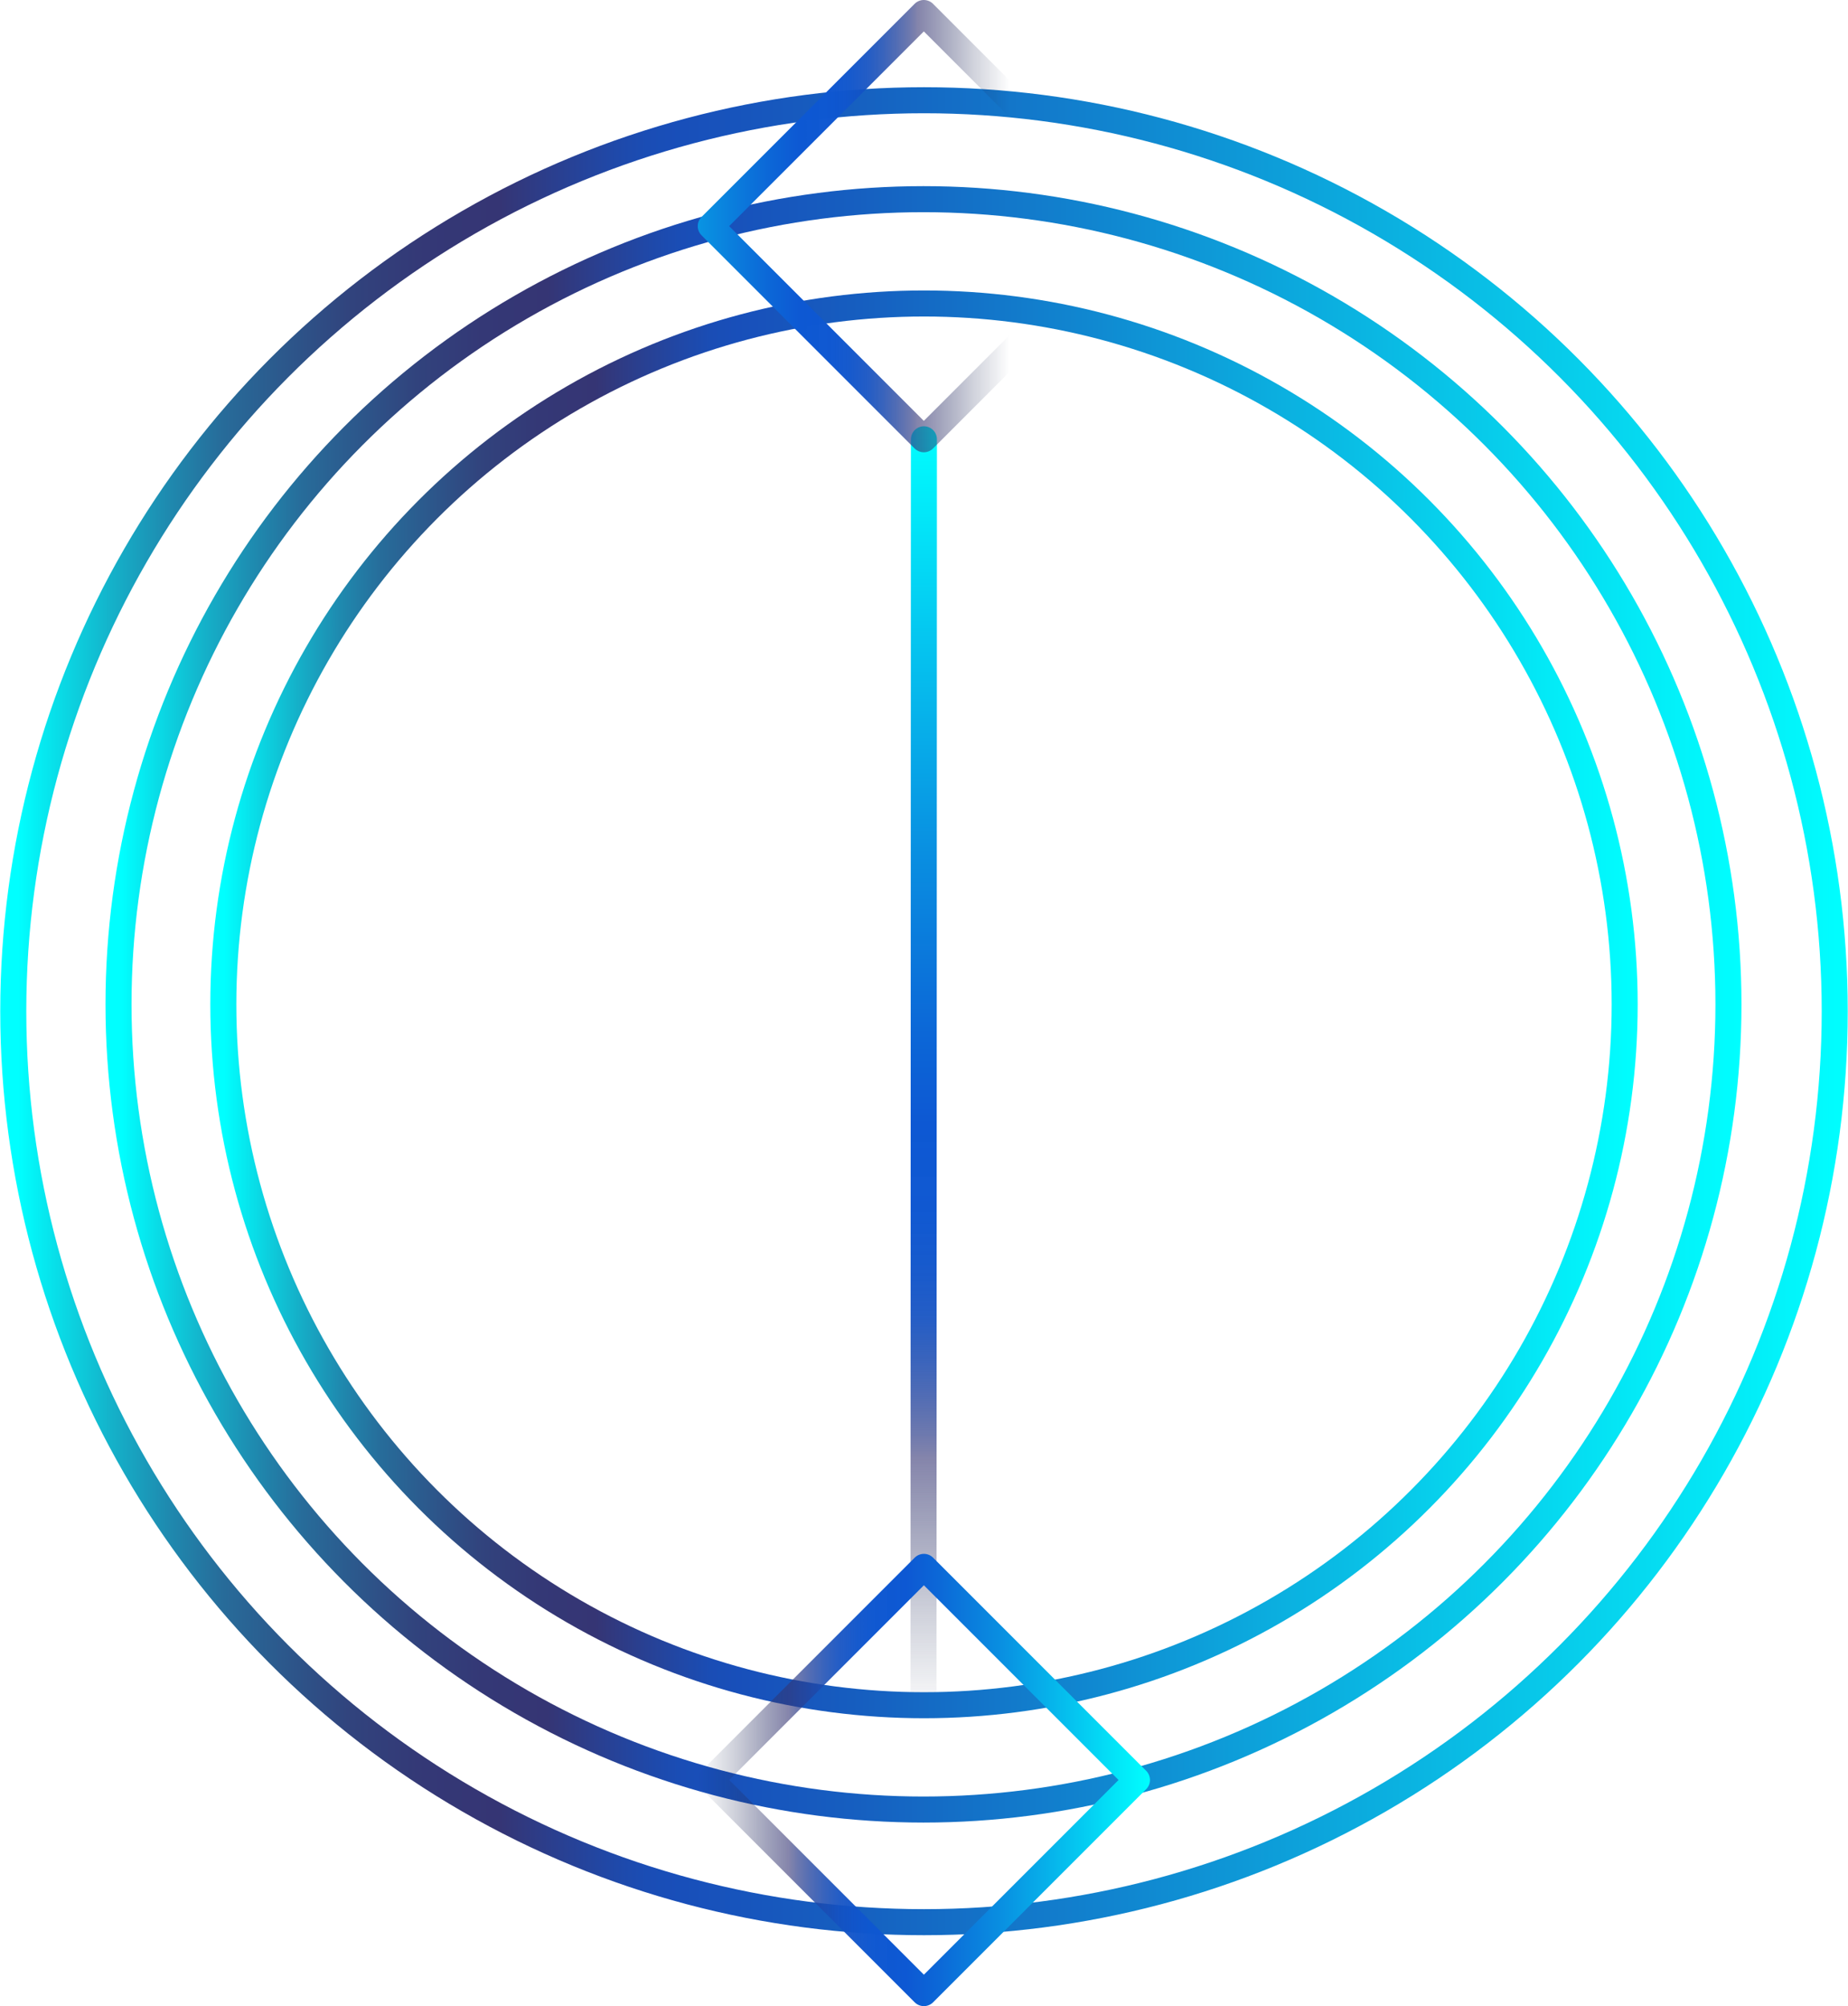 <svg xmlns="http://www.w3.org/2000/svg" xmlns:xlink="http://www.w3.org/1999/xlink" viewBox="0 0 213 231.17"><defs><linearGradient id="linear-gradient" x1="12.14" y1="115.73" x2="200.75" y2="115.73" gradientUnits="userSpaceOnUse"><stop offset="0.01" stop-color="aqua"/><stop offset="0.03" stop-color="#08dfe9"/><stop offset="0.06" stop-color="#14b2ca"/><stop offset="0.09" stop-color="#1e8bb0"/><stop offset="0.12" stop-color="#276c9a"/><stop offset="0.16" stop-color="#2d5489"/><stop offset="0.19" stop-color="#31437d"/><stop offset="0.23" stop-color="#343876"/><stop offset="0.27" stop-color="#353574"/><stop offset="0.3" stop-color="#2a3f8f"/><stop offset="0.33" stop-color="#2048a7"/><stop offset="0.35" stop-color="#1a4db5"/><stop offset="0.37" stop-color="#184fba"/><stop offset="0.46" stop-color="#165fc0"/><stop offset="0.62" stop-color="#1089d1"/><stop offset="0.85" stop-color="#07cdeb"/><stop offset="1" stop-color="aqua"/></linearGradient><linearGradient id="New_Gradient_Swatch_4" x1="106.47" y1="198.01" x2="106.47" y2="49.12" gradientUnits="userSpaceOnUse"><stop offset="0" stop-color="#15244a" stop-opacity="0"/><stop offset="0.08" stop-color="#202a58" stop-opacity="0.21"/><stop offset="0.2" stop-color="#353574" stop-opacity="0.6"/><stop offset="0.22" stop-color="#2c3d8a" stop-opacity="0.69"/><stop offset="0.25" stop-color="#2245a1" stop-opacity="0.79"/><stop offset="0.28" stop-color="#1a4cb3" stop-opacity="0.87"/><stop offset="0.31" stop-color="#1451c1" stop-opacity="0.93"/><stop offset="0.35" stop-color="#1055cb" stop-opacity="0.97"/><stop offset="0.39" stop-color="#0e57d1" stop-opacity="0.99"/><stop offset="0.46" stop-color="#0d58d3"/><stop offset="0.53" stop-color="#0c67d7"/><stop offset="0.67" stop-color="#098fe1"/><stop offset="0.86" stop-color="#04cef2"/><stop offset="1" stop-color="aqua"/></linearGradient><linearGradient id="linear-gradient-2" x1="24.22" y1="115.73" x2="188.78" y2="115.73" xlink:href="#linear-gradient"/><linearGradient id="linear-gradient-3" x1="0" y1="116.52" x2="213" y2="116.52" xlink:href="#linear-gradient"/><linearGradient id="New_Gradient_Swatch_4-2" x1="3960.4" y1="26.06" x2="4012.52" y2="26.06" gradientTransform="matrix(-0.71, -0.71, -0.71, 0.71, 2943.77, 2826.49)" xlink:href="#New_Gradient_Swatch_4"/><linearGradient id="New_Gradient_Swatch_4-3" x1="80.43" y1="205.11" x2="132.55" y2="205.11" gradientTransform="translate(176.22 -15.22) rotate(45)" xlink:href="#New_Gradient_Swatch_4"/></defs><g id="Layer_2" data-name="Layer 2"><g id="Layer_1-2" data-name="Layer 1"><circle cx="106.44" cy="115.73" r="92.78" fill="none" stroke-miterlimit="10" stroke-width="3" stroke="url(#linear-gradient)"/><line x1="106.49" y1="50.62" x2="106.44" y2="196.51" fill="none" stroke-linecap="round" stroke-linejoin="round" stroke-width="3" stroke="url(#New_Gradient_Swatch_4)"/><circle cx="106.5" cy="115.73" r="80.76" fill="none" stroke-miterlimit="10" stroke-width="3" stroke="url(#linear-gradient-2)"/><circle cx="106.5" cy="116.52" r="104.97" fill="none" stroke-miterlimit="10" stroke-width="3" stroke="url(#linear-gradient-3)"/><rect x="89.12" y="8.69" width="34.73" height="34.73" transform="translate(12.76 82.93) rotate(-45)" stroke="url(#New_Gradient_Swatch_4-2)" stroke-linecap="round" stroke-linejoin="round" stroke-width="3" fill="none"/><rect x="89.12" y="187.74" width="34.73" height="34.73" transform="translate(-113.84 135.37) rotate(-45)" stroke="url(#New_Gradient_Swatch_4-3)" stroke-linecap="round" stroke-linejoin="round" stroke-width="3" fill="none"/></g></g></svg>